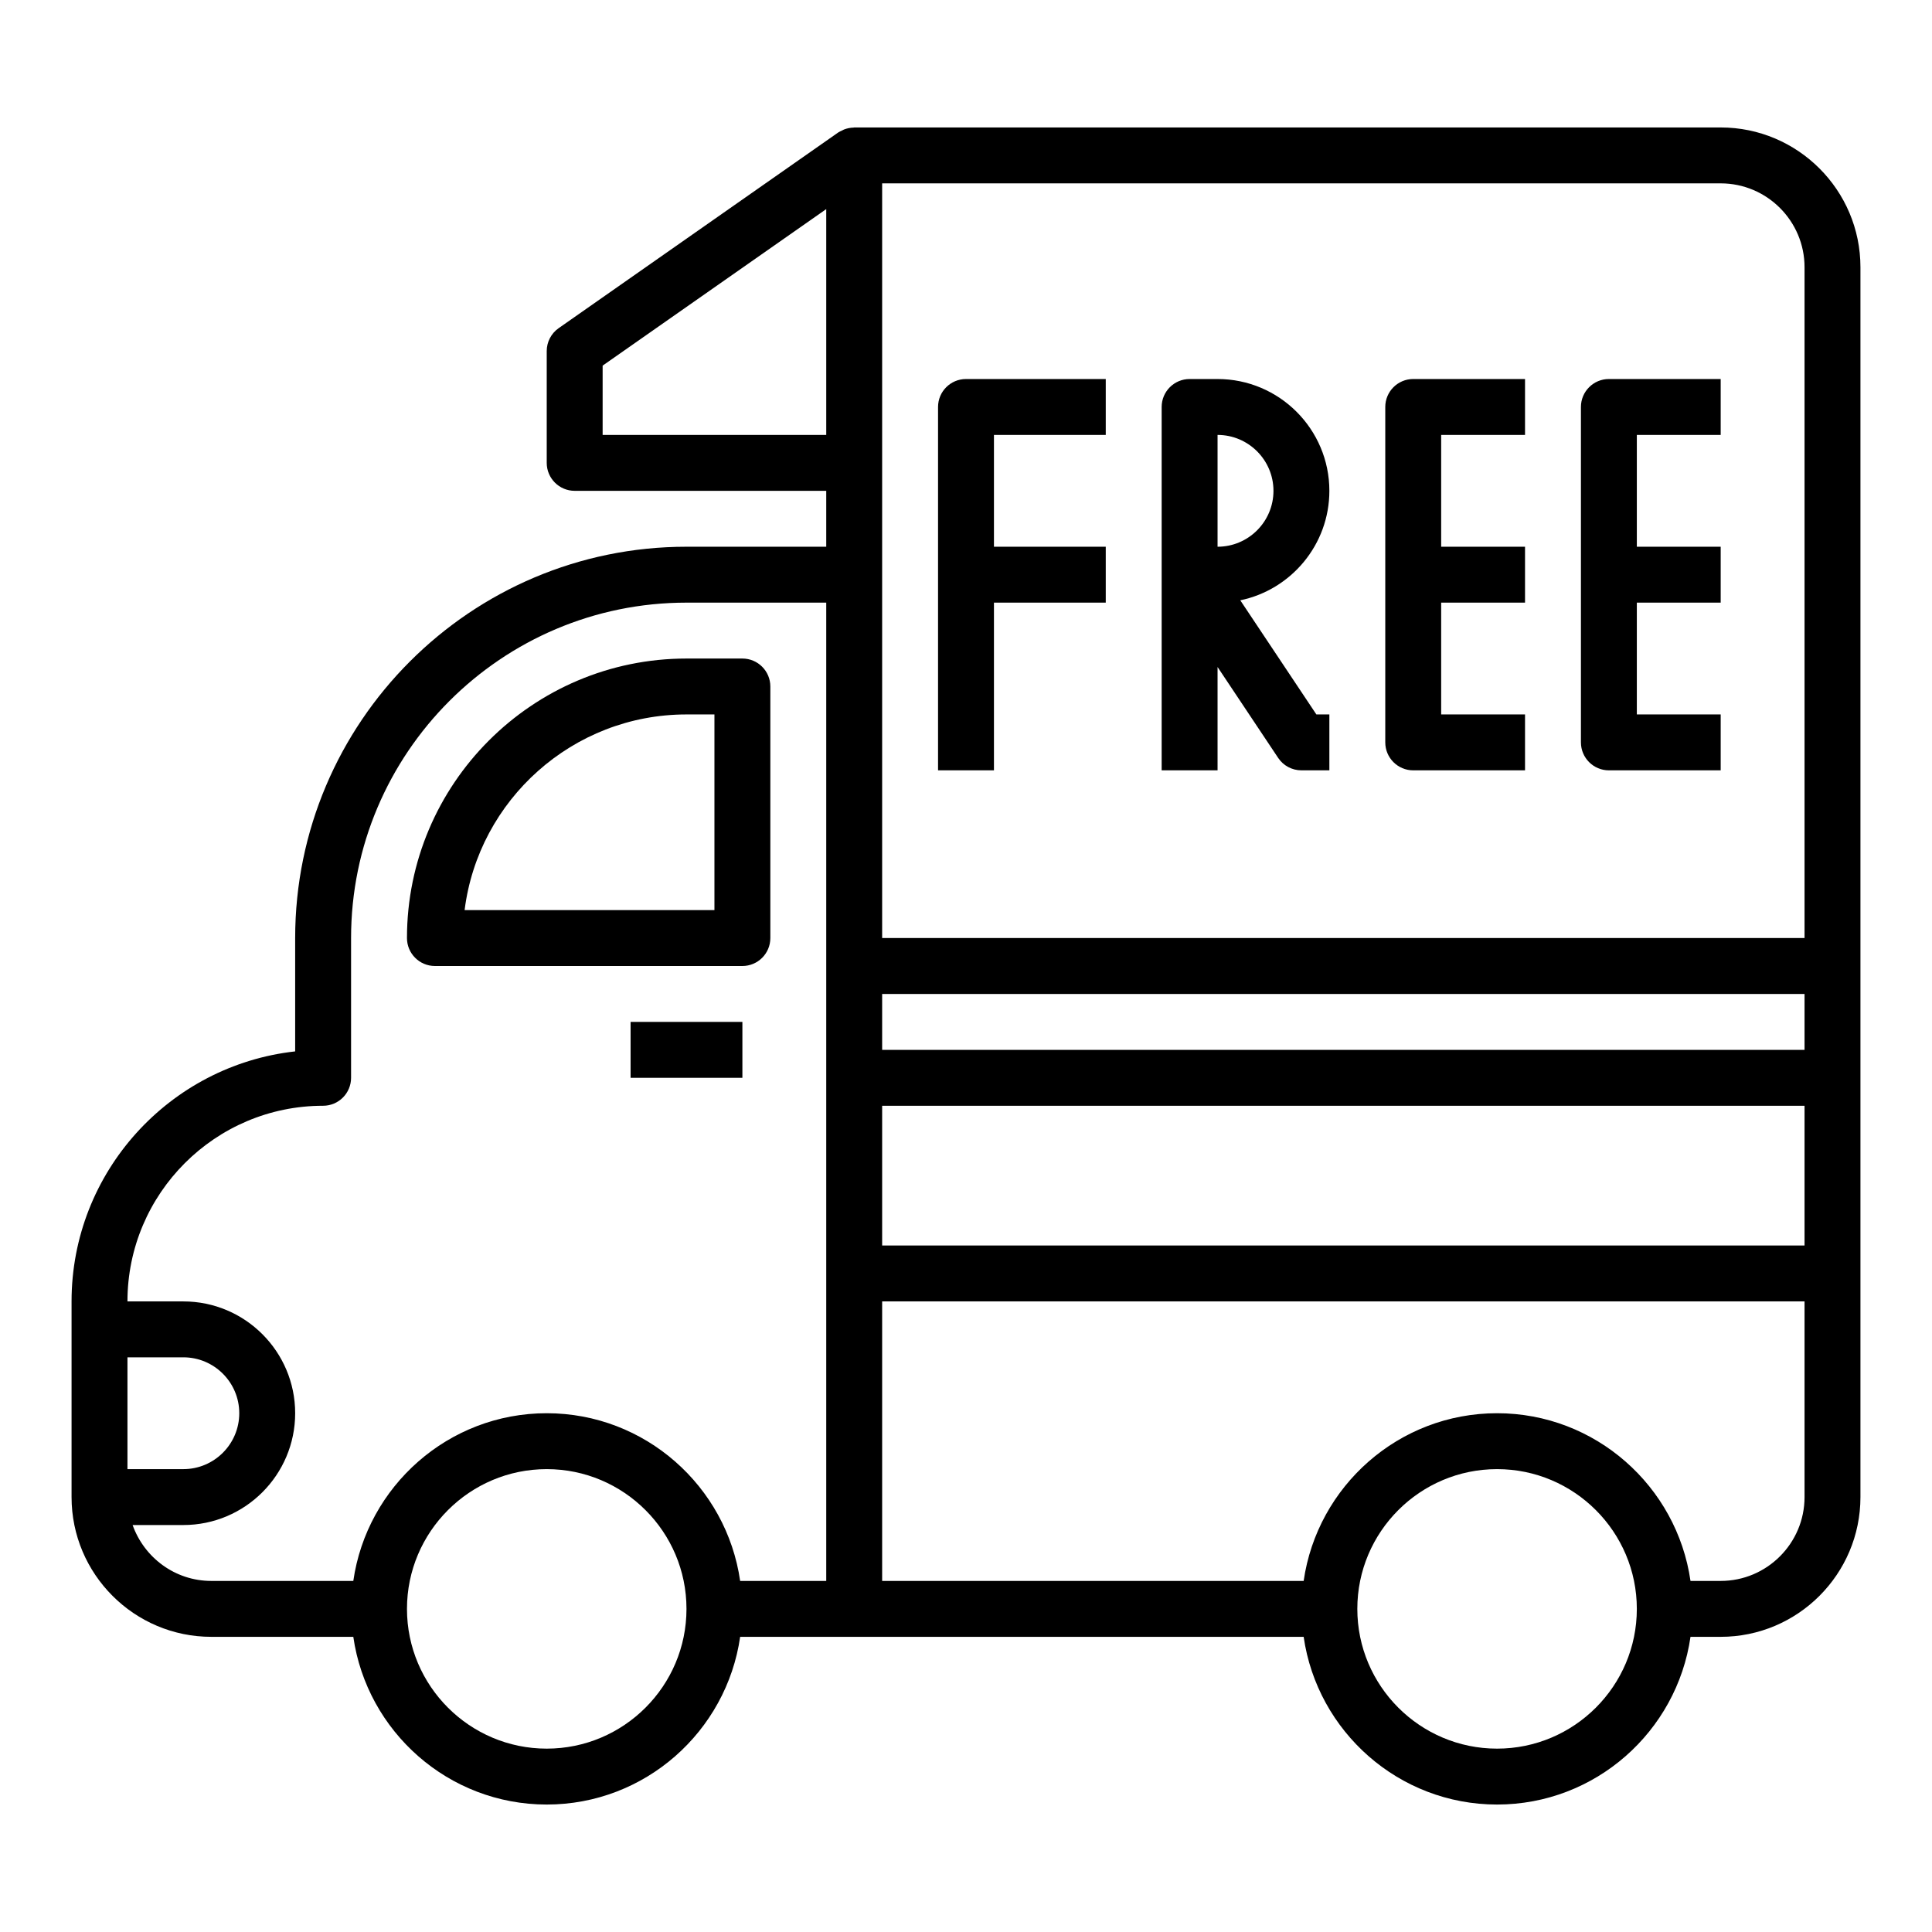 <!DOCTYPE svg PUBLIC "-//W3C//DTD SVG 1.1//EN" "http://www.w3.org/Graphics/SVG/1.1/DTD/svg11.dtd">
<!-- Uploaded to: SVG Repo, www.svgrepo.com, Transformed by: SVG Repo Mixer Tools -->
<svg fill="#000000" version="1.1" id="Capa_1" xmlns="http://www.w3.org/2000/svg" xmlns:xlink="http://www.w3.org/1999/xlink" viewBox="-2.56 -2.56 69.12 69.12" xml:space="preserve" width="72px" height="72px">
<g id="SVGRepo_bgCarrier" stroke-width="0"/>
<g id="SVGRepo_tracerCarrier" stroke-linecap="round" stroke-linejoin="round"/>
<g id="SVGRepo_iconCarrier"> <g> <path d="M13,32h11c0.552,0,1-0.448,1-1v-9c0-0.552-0.448-1-1-1h-2c-5.514,0-10,4.486-10,10C12,31.552,12.448,32,13,32z M22,23h1v7 h-8.938C14.556,26.059,17.928,23,22,23z"/> <rect x="20" y="34" width="4" height="2"/> <path d="M59,2H28c-0.009,0-0.016,0.005-0.025,0.005c-0.117,0.003-0.231,0.026-0.341,0.069c-0.025,0.01-0.047,0.024-0.071,0.036 c-0.046,0.023-0.094,0.041-0.137,0.071l-10,7C17.159,9.368,17,9.674,17,10v4c0,0.552,0.448,1,1,1h9v2h-5c-7.72,0-14,6.28-14,14 v4.055C3.506,35.554,0,39.375,0,44v1v6c0,2.757,2.243,5,5,5h5.08c0.488,3.387,3.401,6,6.92,6s6.432-2.613,6.92-6H28h16.08 c0.488,3.387,3.401,6,6.92,6c3.519,0,6.432-2.613,6.92-6H59c2.757,0,5-2.243,5-5v-8V7C64,4.243,61.757,2,59,2z M29,33h33v2H29V33z M29,37h33v5H29V37z M62,7v24H29V18v-4V4h30C60.654,4,62,5.346,62,7z M19,13v-2.479l8-5.6V13H19z M2,46h2c1.103,0,2,0.897,2,2 s-0.897,2-2,2H2V46z M2.184,52H4c2.206,0,4-1.794,4-4s-1.794-4-4-4H2c0-3.86,3.14-7,7-7c0.552,0,1-0.448,1-1v-5 c0-6.617,5.383-12,12-12h5v24v11h-3.08c-0.488-3.387-3.401-6-6.92-6c-3.52,0-6.432,2.613-6.92,6H5C3.698,54,2.598,53.161,2.184,52z M17,60c-2.757,0-5-2.243-5-5s2.243-5,5-5s5,2.243,5,5S19.757,60,17,60z M51,60c-2.757,0-5-2.243-5-5s2.243-5,5-5s5,2.243,5,5 S53.757,60,51,60z M62,51c0,1.654-1.346,3-3,3h-1.08c-0.488-3.387-3.401-6-6.92-6c-3.52,0-6.432,2.613-6.92,6H29V44h33V51z"/> <path d="M55,25h4v-2h-3v-4h3v-2h-3v-4h3v-2h-4c-0.552,0-1,0.448-1,1v12C54,24.552,54.448,25,55,25z"/> <path d="M48,25h4v-2h-3v-4h3v-2h-3v-4h3v-2h-4c-0.552,0-1,0.448-1,1v12C47,24.552,47.448,25,48,25z"/> <path d="M41,21.303l2.168,3.252C43.353,24.833,43.665,25,44,25h1v-2h-0.465l-2.722-4.083C43.63,18.54,45,16.927,45,15 c0-2.206-1.794-4-4-4h-1c-0.552,0-1,0.448-1,1v13h2V21.303z M41,13c1.103,0,2,0.897,2,2s-0.897,2-2,2V13z"/> <path d="M33,19h4v-2h-4v-4h4v-2h-5c-0.552,0-1,0.448-1,1v13h2V19z"/> </g> </g>
</svg>
